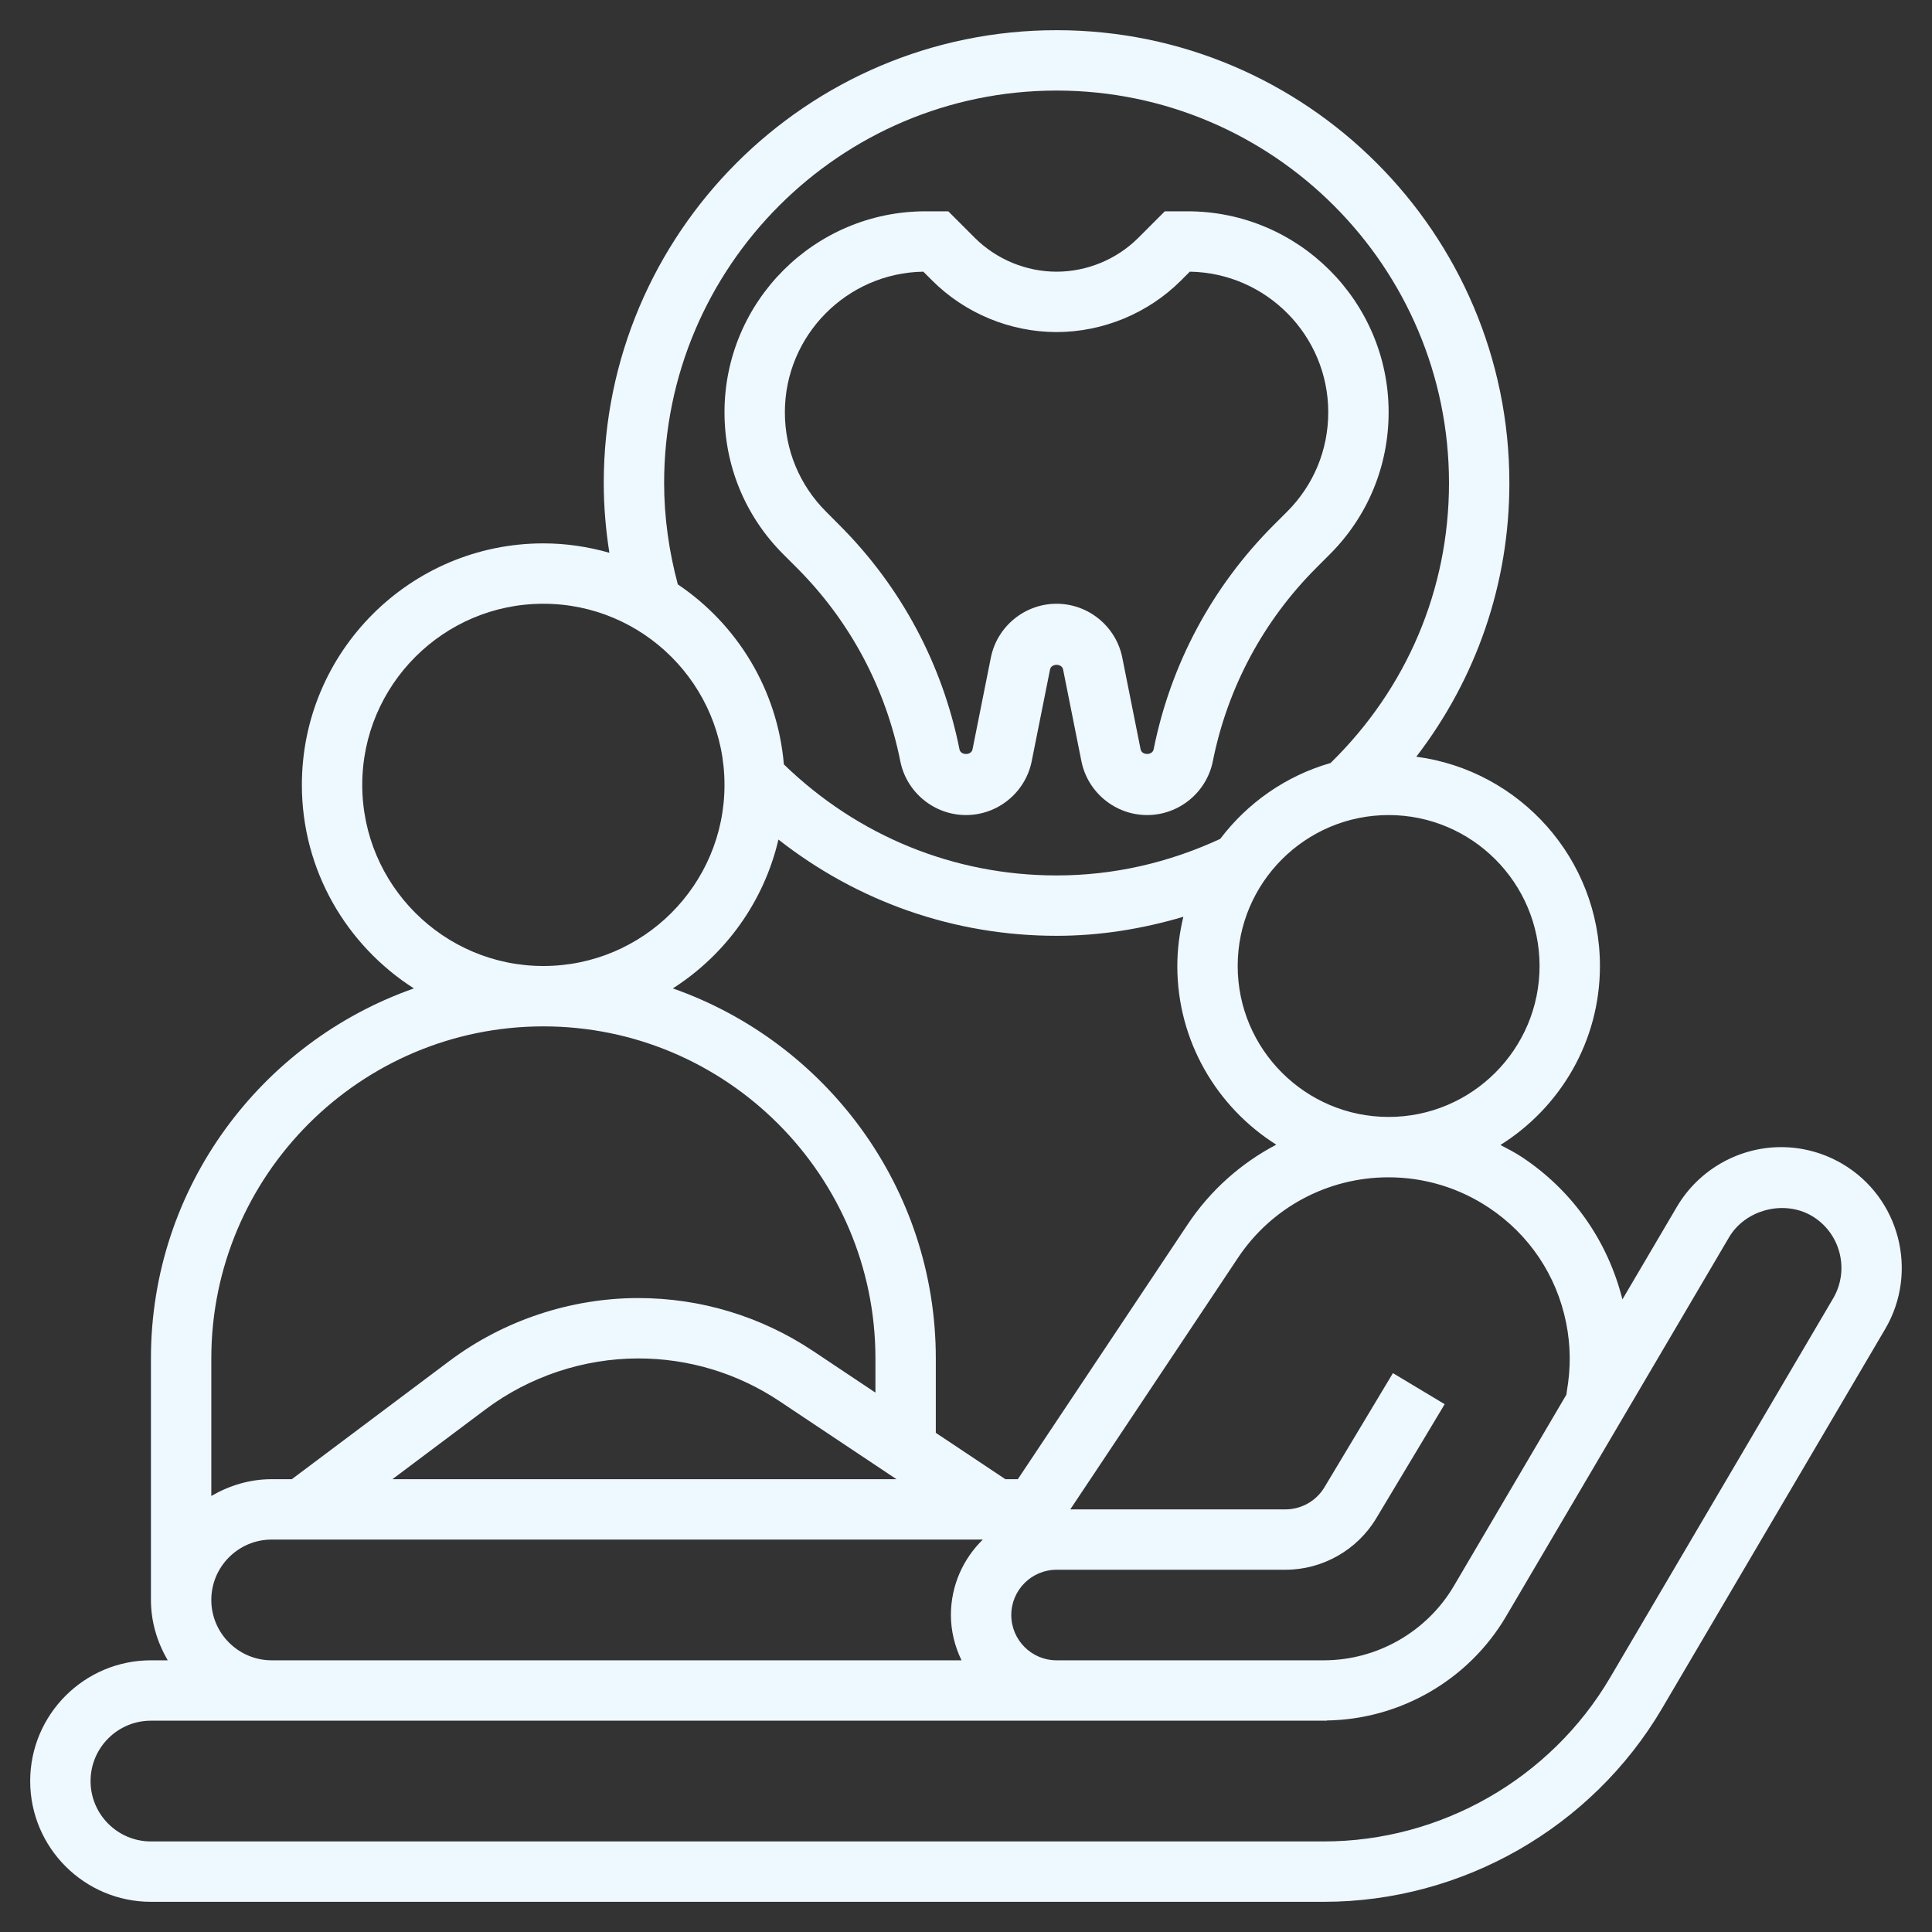 <svg width="80" height="80" viewBox="0 0 80 80" fill="none" xmlns="http://www.w3.org/2000/svg">
<rect x="0" y="0" width="80" height="80" fill="#333333" stroke="none"/>
<path d="M32.994 23.511C35.189 25.706 36.67 28.476 37.28 31.521C37.538 32.812 38.682 33.75 40 33.75C41.318 33.75 42.462 32.812 42.721 31.519L43.48 27.721C43.531 27.465 43.969 27.466 44.02 27.72L44.779 31.52C45.038 32.812 46.182 33.75 47.5 33.75C48.818 33.75 49.962 32.812 50.221 31.52C50.83 28.475 52.312 25.706 54.508 23.51L55.062 22.955C56.635 21.384 57.5 19.294 57.5 17.07C57.5 12.482 53.767 8.75 49.179 8.75H48.233L47.134 9.849C46.242 10.739 45.01 11.25 43.75 11.25C42.49 11.25 41.258 10.739 40.366 9.849L39.267 8.75H38.321C33.733 8.75 30 12.482 30 17.071C30 19.295 30.865 21.385 32.438 22.955L32.994 23.511ZM38.233 11.25L38.599 11.615C39.955 12.973 41.833 13.75 43.75 13.75C45.667 13.75 47.545 12.973 48.901 11.616L49.267 11.25C52.436 11.299 55 13.891 55 17.071C55 18.628 54.395 20.089 53.295 21.188L52.74 21.742C50.195 24.289 48.476 27.499 47.77 31.027C47.719 31.284 47.281 31.282 47.23 31.029L46.471 27.229C46.212 25.938 45.068 25 43.75 25C42.432 25 41.288 25.938 41.029 27.231L40.27 31.029C40.219 31.285 39.781 31.285 39.73 31.029C39.025 27.5 37.306 24.289 34.76 21.744L34.205 21.186C33.105 20.087 32.5 18.626 32.5 17.071C32.5 13.891 35.064 11.299 38.233 11.25Z" fill="#EEF8FF"/>
<path d="M76.284 48.19C75.516 47.739 74.64 47.5 73.751 47.5C71.989 47.5 70.338 48.444 69.44 49.965L67.181 53.805C66.574 51.392 65.125 49.315 63.04 47.926C62.748 47.731 62.438 47.572 62.129 47.411C64.599 45.864 66.25 43.125 66.25 40C66.25 35.565 62.93 31.899 58.646 31.334C61.136 28.089 62.5 24.165 62.5 20C62.5 9.661 54.089 1.25 43.75 1.25C33.411 1.25 25 9.661 25 20C25 20.966 25.082 21.931 25.233 22.889C24.363 22.641 23.449 22.5 22.5 22.5C16.986 22.5 12.5 26.986 12.5 32.5C12.5 36.041 14.355 39.15 17.139 40.928C10.809 43.15 6.25 49.17 6.25 56.25V66.25C6.25 67.165 6.515 68.011 6.945 68.75H6.25C3.493 68.75 1.25 70.993 1.25 73.75C1.25 76.507 3.493 78.75 6.25 78.75H54.816C60.55 78.75 65.916 75.68 68.824 70.739L78.062 55.031C79.456 52.654 78.659 49.584 76.284 48.19ZM64.851 54.78C65.036 55.701 65.049 56.633 64.881 57.597L64.861 57.749L60.203 65.669C59.086 67.57 57.02 68.75 54.816 68.75H43.75C42.716 68.75 41.875 67.909 41.875 66.875C41.875 65.841 42.716 65 43.75 65H53.231C54.759 65 56.195 64.186 56.983 62.876L59.821 58.144L57.678 56.858L54.839 61.59C54.502 62.151 53.885 62.5 53.231 62.5H44.318L51.258 52.089C52.646 49.999 54.979 48.75 57.496 48.75C58.98 48.75 60.417 49.185 61.654 50.009C63.321 51.119 64.457 52.812 64.851 54.78ZM32.233 34.764C35.514 37.337 39.515 38.75 43.75 38.75C45.542 38.75 47.295 38.466 49 37.962C48.843 38.617 48.75 39.297 48.75 40C48.75 43.114 50.39 45.846 52.847 47.398C51.389 48.164 50.119 49.286 49.176 50.704L42.146 61.25H41.629L38.75 59.331V56.25C38.75 49.17 34.191 43.15 27.861 40.928C30.032 39.541 31.631 37.345 32.233 34.764ZM37.121 61.25H16.249L20.105 58.359C21.919 56.999 24.165 56.25 26.431 56.25C28.519 56.25 30.54 56.862 32.278 58.02L37.121 61.25ZM63.75 40C63.75 43.446 60.946 46.25 57.5 46.25C54.054 46.25 51.25 43.446 51.25 40C51.25 36.554 54.054 33.75 57.5 33.75C60.946 33.75 63.75 36.554 63.75 40ZM27.5 20C27.5 11.04 34.79 3.75 43.75 3.75C52.71 3.75 60 11.04 60 20C60 24.404 58.254 28.505 55.096 31.594C53.25 32.123 51.656 33.244 50.526 34.737C48.371 35.734 46.095 36.25 43.75 36.25C39.495 36.25 35.509 34.611 32.458 31.651C32.195 28.55 30.517 25.846 28.067 24.198C27.698 22.82 27.5 21.411 27.5 20ZM15 32.5C15 28.364 18.364 25 22.5 25C26.636 25 30 28.364 30 32.5C30 36.636 26.636 40 22.5 40C18.364 40 15 36.636 15 32.5ZM22.5 42.5C30.081 42.5 36.25 48.669 36.25 56.25V57.665L33.664 55.94C31.515 54.508 29.014 53.75 26.431 53.75C23.629 53.75 20.849 54.676 18.606 56.358L12.084 61.25H11.25C10.335 61.25 9.489 61.515 8.75 61.945V56.25C8.75 48.669 14.919 42.5 22.5 42.5ZM8.75 66.25C8.75 64.871 9.871 63.75 11.25 63.75H40.697C39.884 64.545 39.375 65.65 39.375 66.875C39.375 67.549 39.541 68.18 39.814 68.75H11.244C9.869 68.746 8.75 67.626 8.75 66.25ZM75.906 53.765L66.668 69.471C64.207 73.653 59.666 76.25 54.816 76.25H6.25C4.871 76.25 3.75 75.129 3.75 73.75C3.75 72.371 4.871 71.25 6.25 71.25H11.244H11.25H38.75H43.75H54.816H54.941V71.241C57.981 71.198 60.815 69.56 62.36 66.936L71.596 51.234C72.269 50.089 73.868 49.671 75.02 50.346C76.205 51.042 76.603 52.578 75.906 53.765Z" fill="#EEF8FF"/>
</svg>
